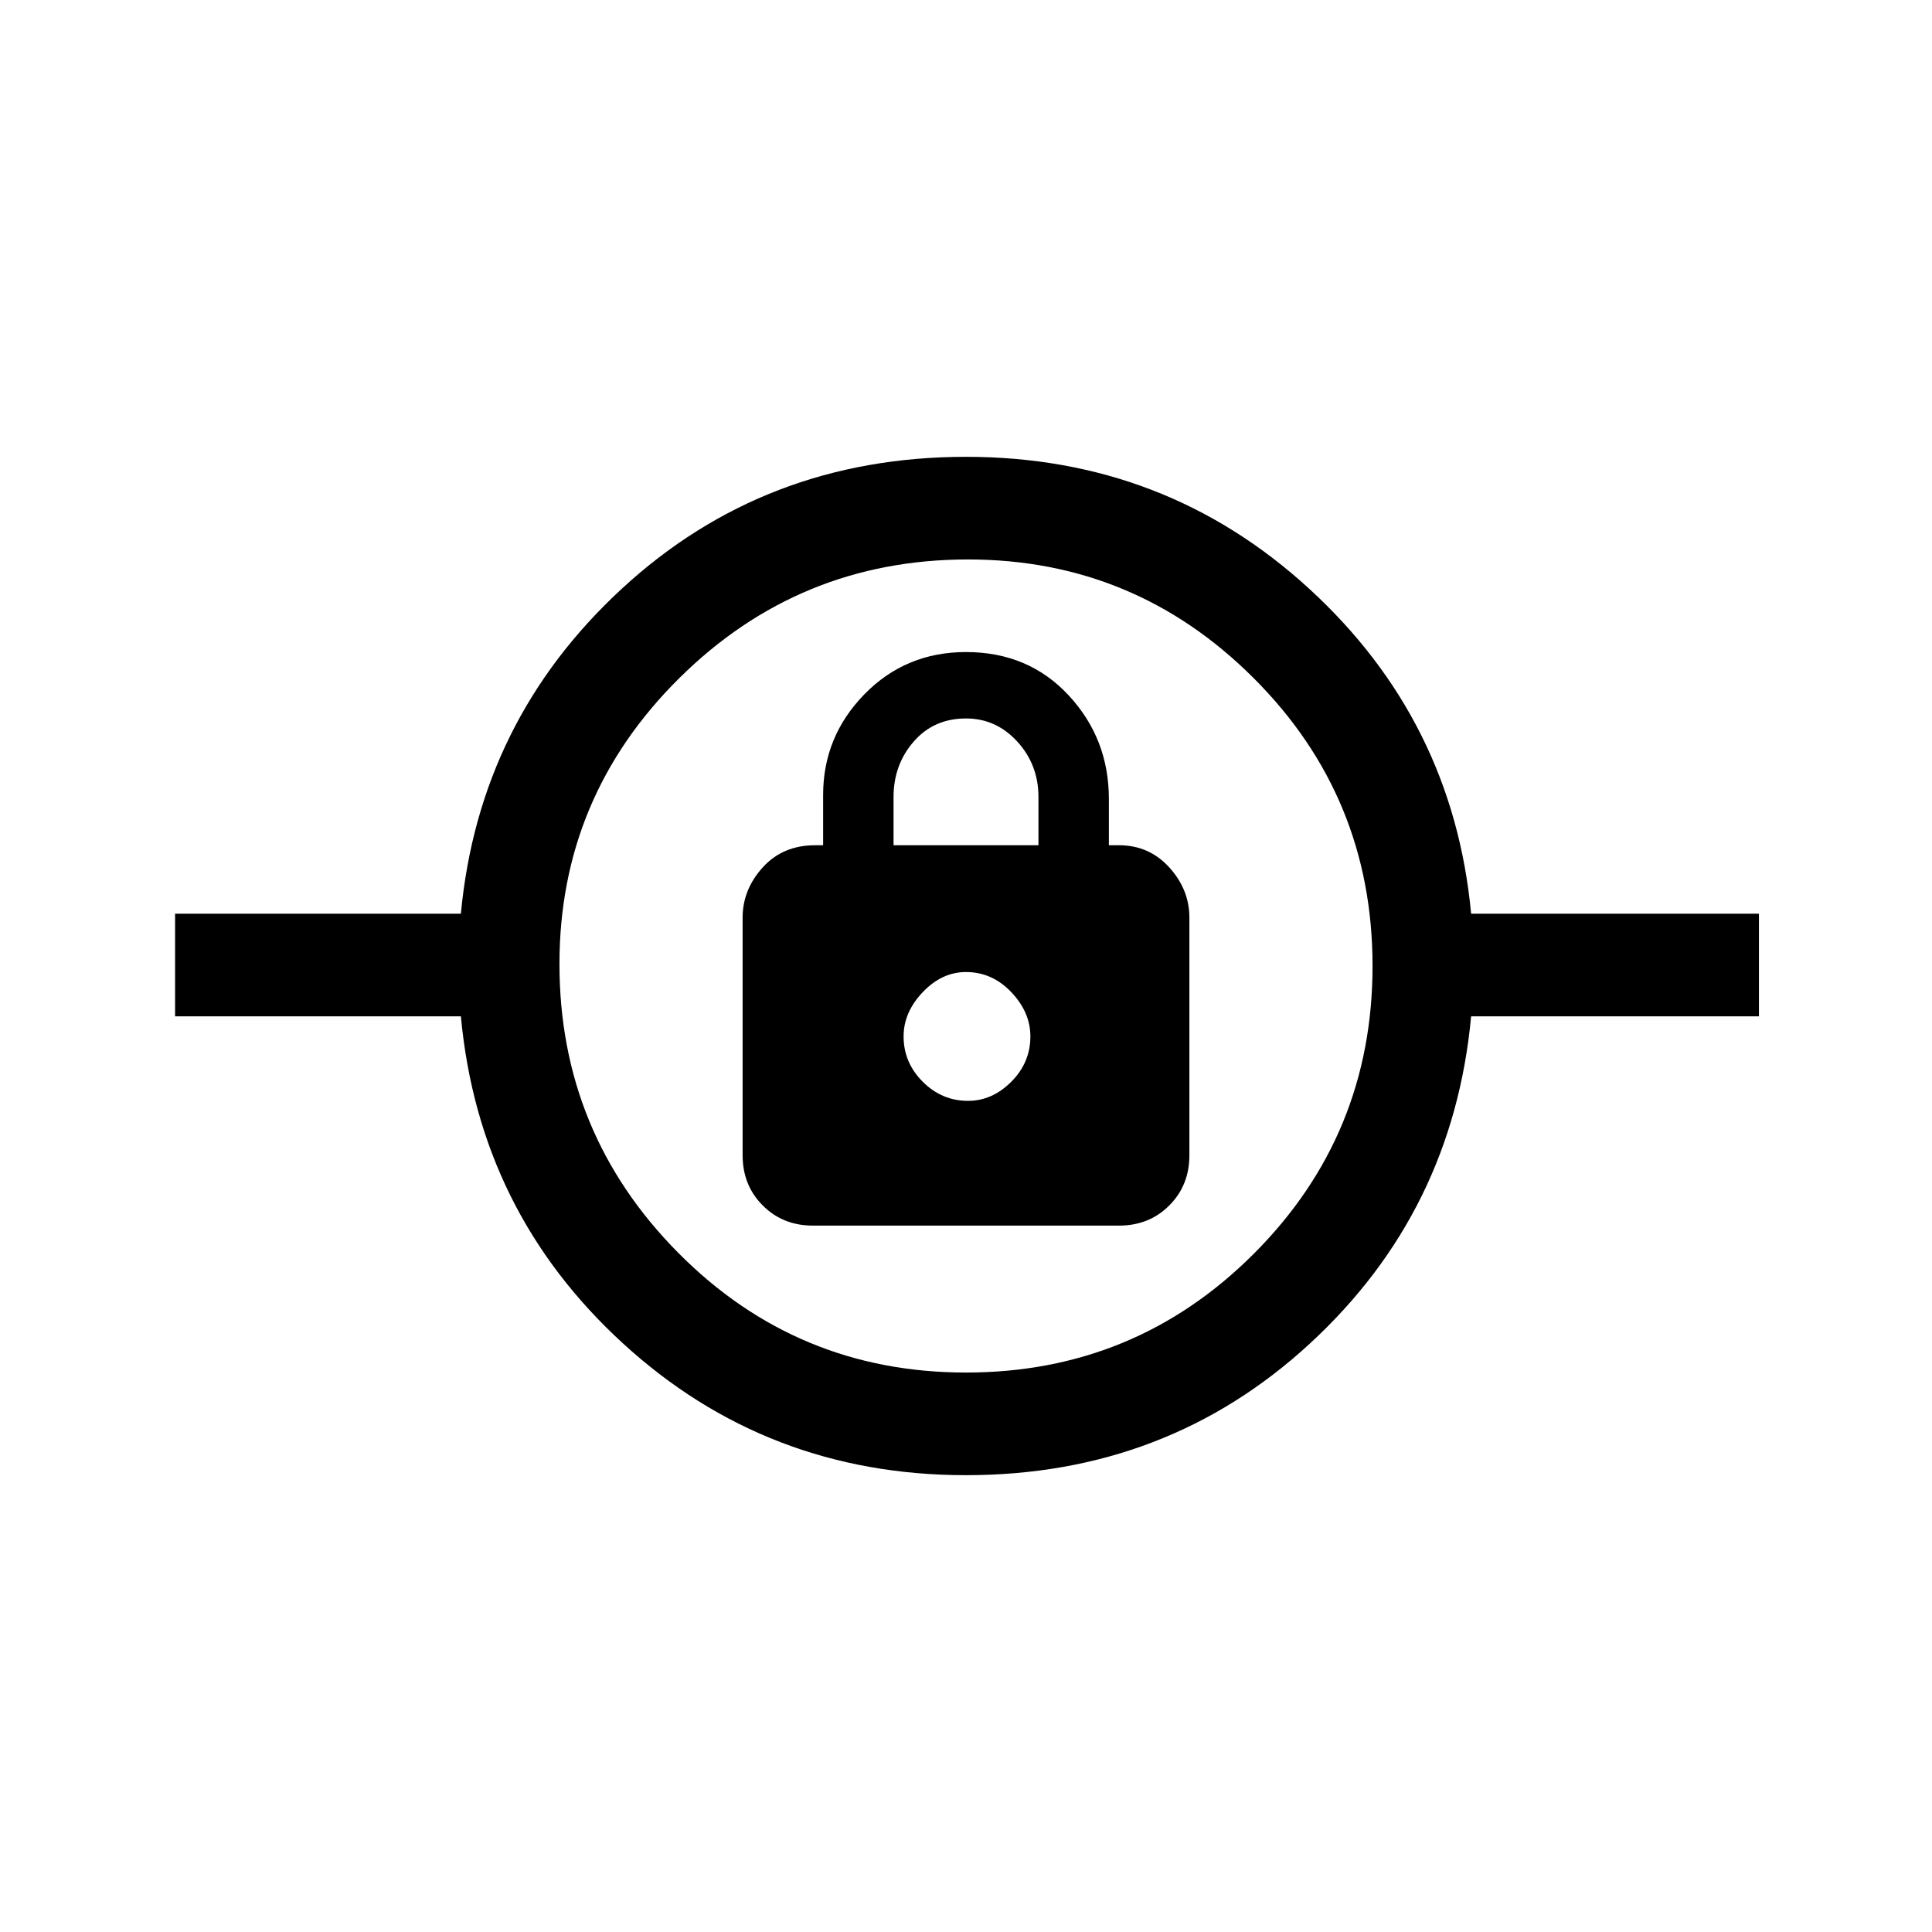 <svg xmlns="http://www.w3.org/2000/svg" height="40" width="40"><path d="M20 30.542Q15.875 30.542 12.896 27.812Q9.917 25.083 9.542 21.042H3.625V18.917H9.542Q9.917 14.917 12.875 12.188Q15.833 9.458 20 9.458Q24.125 9.458 27.104 12.188Q30.083 14.917 30.458 18.917H36.417V21.042H30.458Q30.083 25.083 27.125 27.812Q24.167 30.542 20 30.542ZM20 28.417Q23.5 28.417 25.958 25.958Q28.417 23.5 28.417 20Q28.417 16.5 25.958 14.042Q23.5 11.583 20.042 11.583Q16.542 11.583 14.062 14.042Q11.583 16.5 11.583 19.958Q11.583 23.458 14.042 25.938Q16.5 28.417 20 28.417ZM16.833 25.375H23.167Q23.792 25.375 24.208 24.958Q24.625 24.542 24.625 23.917V19Q24.625 18.417 24.208 17.958Q23.792 17.5 23.167 17.5H22.958V16.542Q22.958 15.292 22.125 14.396Q21.292 13.5 20 13.5Q18.75 13.5 17.896 14.375Q17.042 15.25 17.042 16.458V17.5H16.875Q16.208 17.5 15.792 17.958Q15.375 18.417 15.375 19V23.917Q15.375 24.542 15.792 24.958Q16.208 25.375 16.833 25.375ZM20.042 22.792Q19.5 22.792 19.104 22.396Q18.708 22 18.708 21.458Q18.708 20.958 19.104 20.542Q19.5 20.125 20 20.125Q20.542 20.125 20.938 20.542Q21.333 20.958 21.333 21.458Q21.333 22 20.938 22.396Q20.542 22.792 20.042 22.792ZM18.5 17.5V16.5Q18.5 15.833 18.917 15.354Q19.333 14.875 20 14.875Q20.625 14.875 21.062 15.354Q21.5 15.833 21.5 16.5V17.5ZM20 21.458Q20 21.458 20 21.458Q20 21.458 20 21.458Q20 21.458 20 21.458Q20 21.458 20 21.458Q20 21.458 20 21.458Q20 21.458 20 21.458Q20 21.458 20 21.458Q20 21.458 20 21.458Z"/></svg>